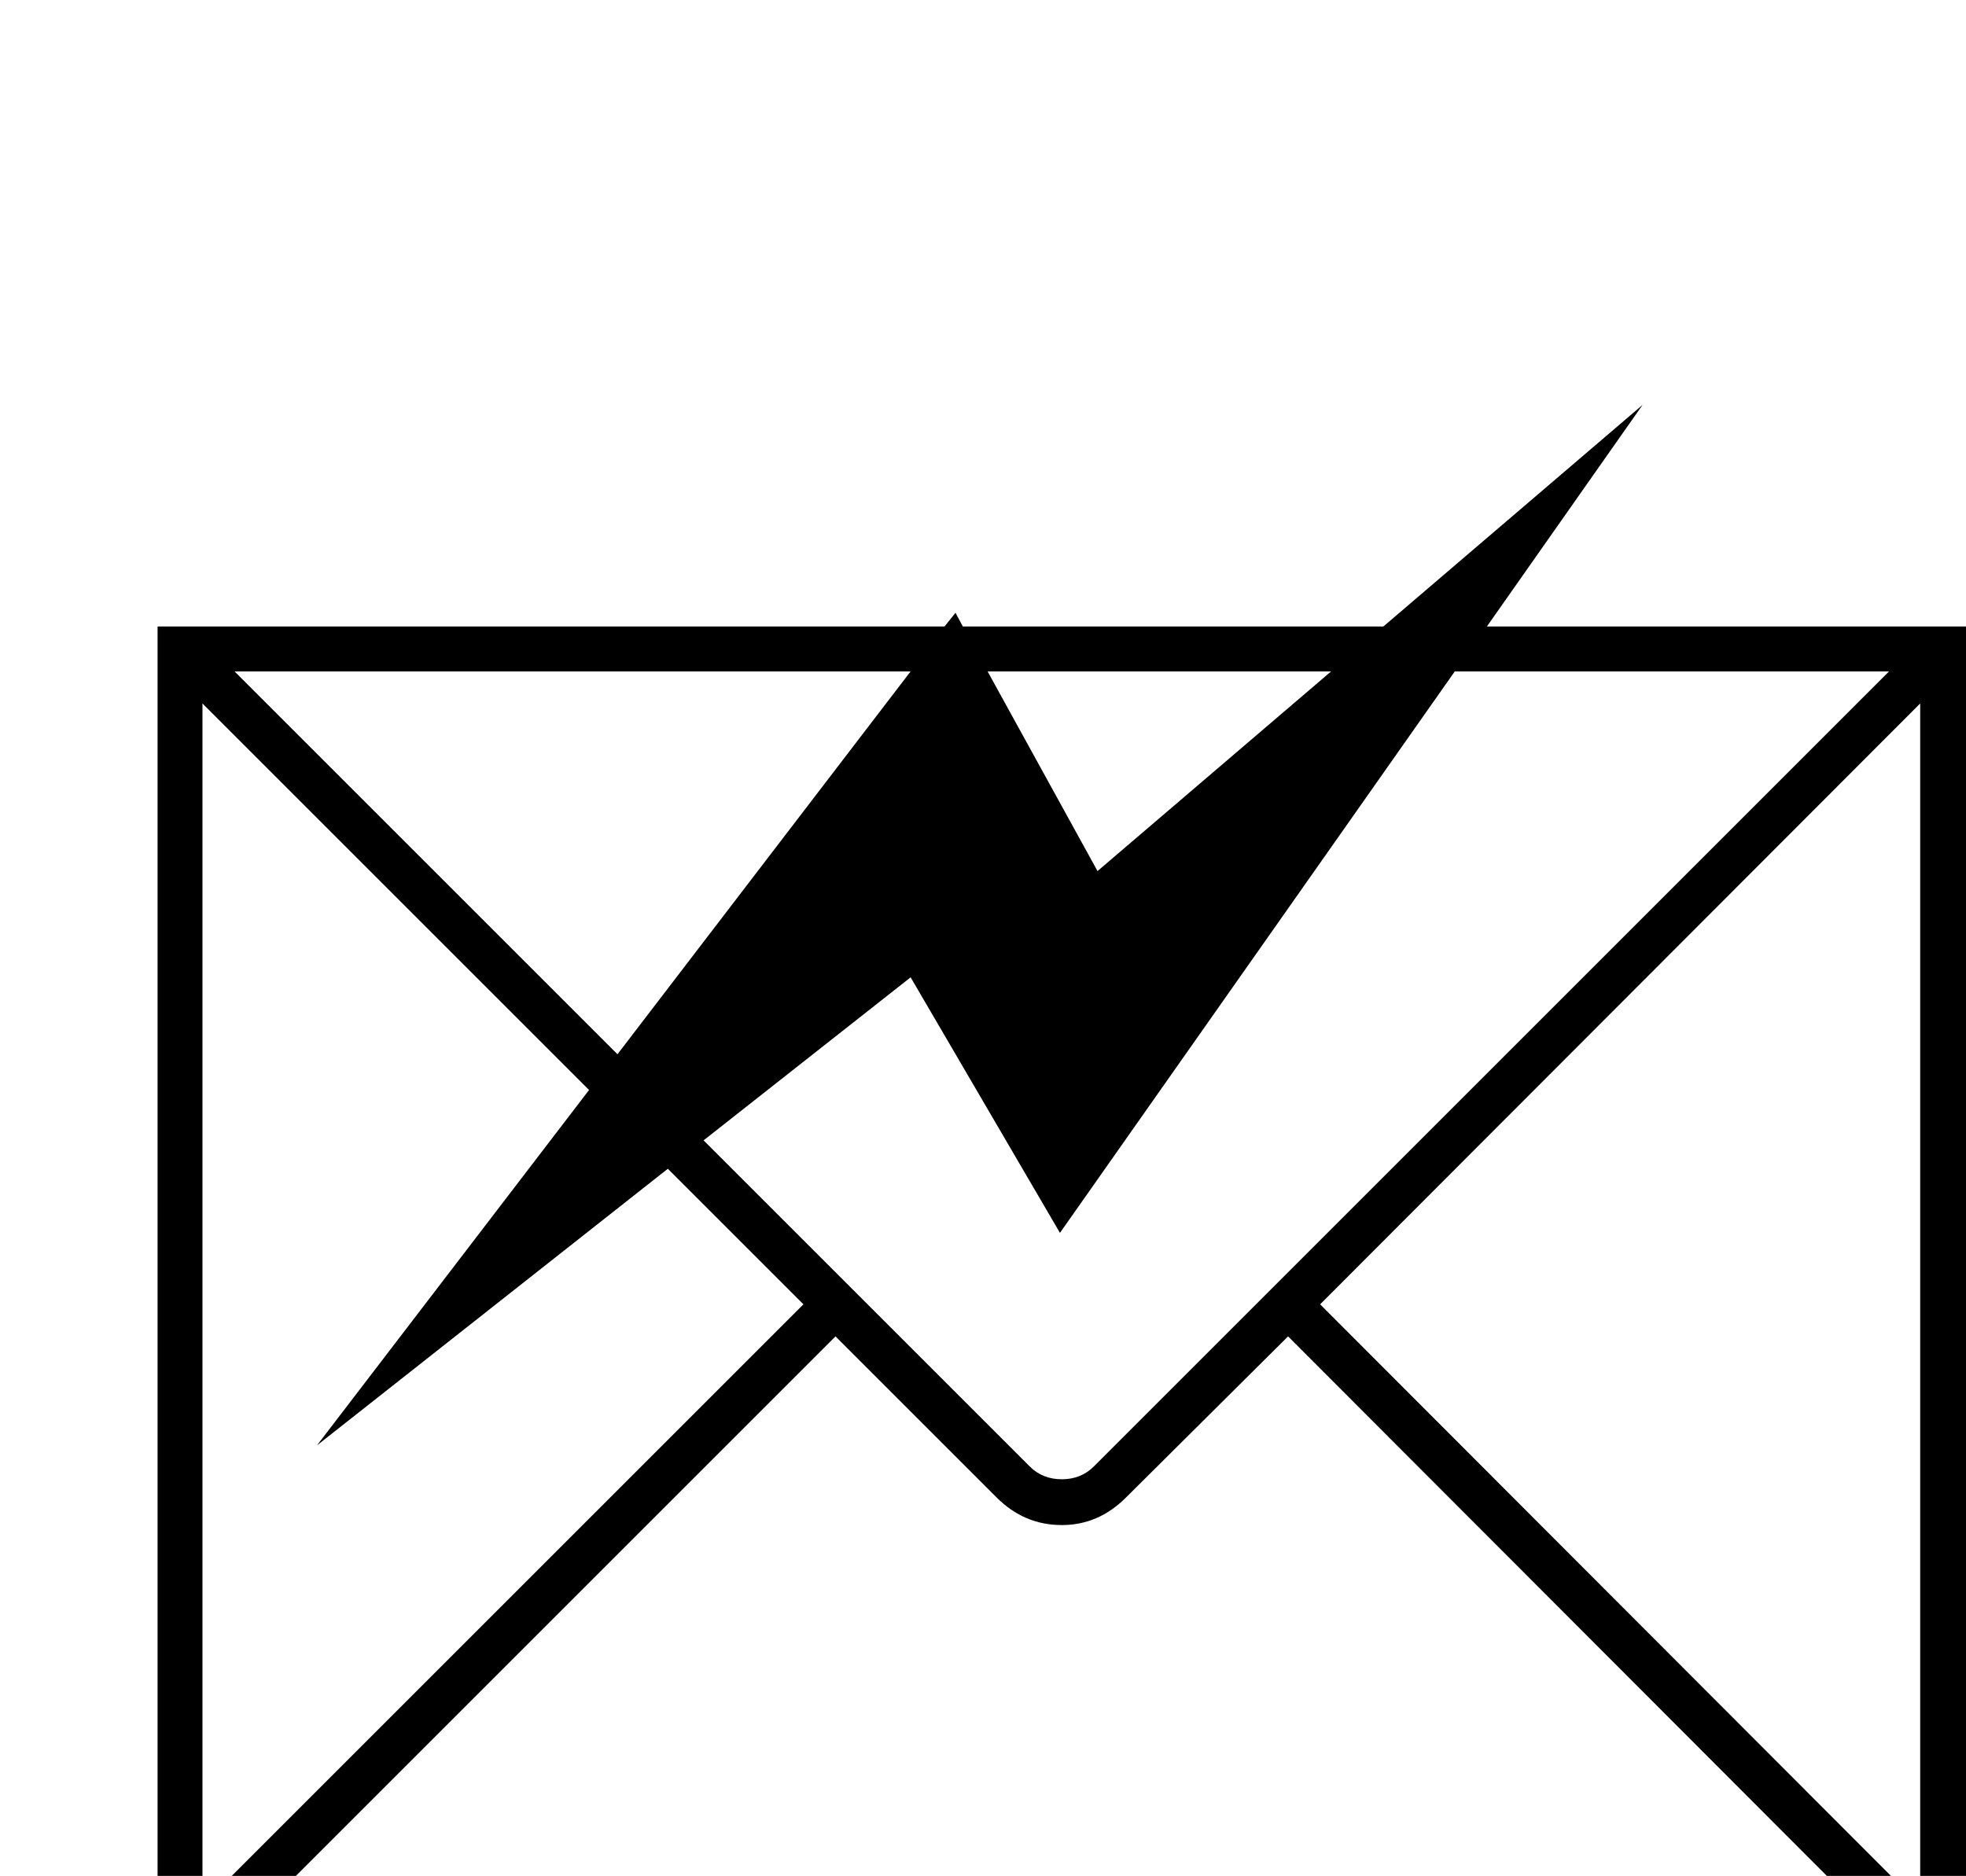 <?xml version="1.0" standalone="no"?>
<!DOCTYPE svg PUBLIC "-//W3C//DTD SVG 1.1//EN" "http://www.w3.org/Graphics/SVG/1.1/DTD/svg11.dtd" >
<svg viewBox="0 -442 2146 2048">
  <g transform="matrix(1 0 0 -1 0 1606)">
   <path fill="currentColor"
d="M2146 -116h-1974v1480h859l12 15l8 -15h459l283 242l-170 -242h523v-1480zM1453 1315h-375l120 -218zM2096 -32v1312l-655 -656zM2062 1315h-474l-431 -613l-163 279l-226 -178l356 -356q14 -14 35 -14t35 14zM994 1315h-738l418 -418zM2061 -67l-655 656l-177 -176
q-30 -30 -70 -30q-41 0 -71 30l-176 176l-656 -656h1805zM877 624l-148 148l-383 -302l297 388l-422 422v-1312zM332 139z" />
  </g>

</svg>
